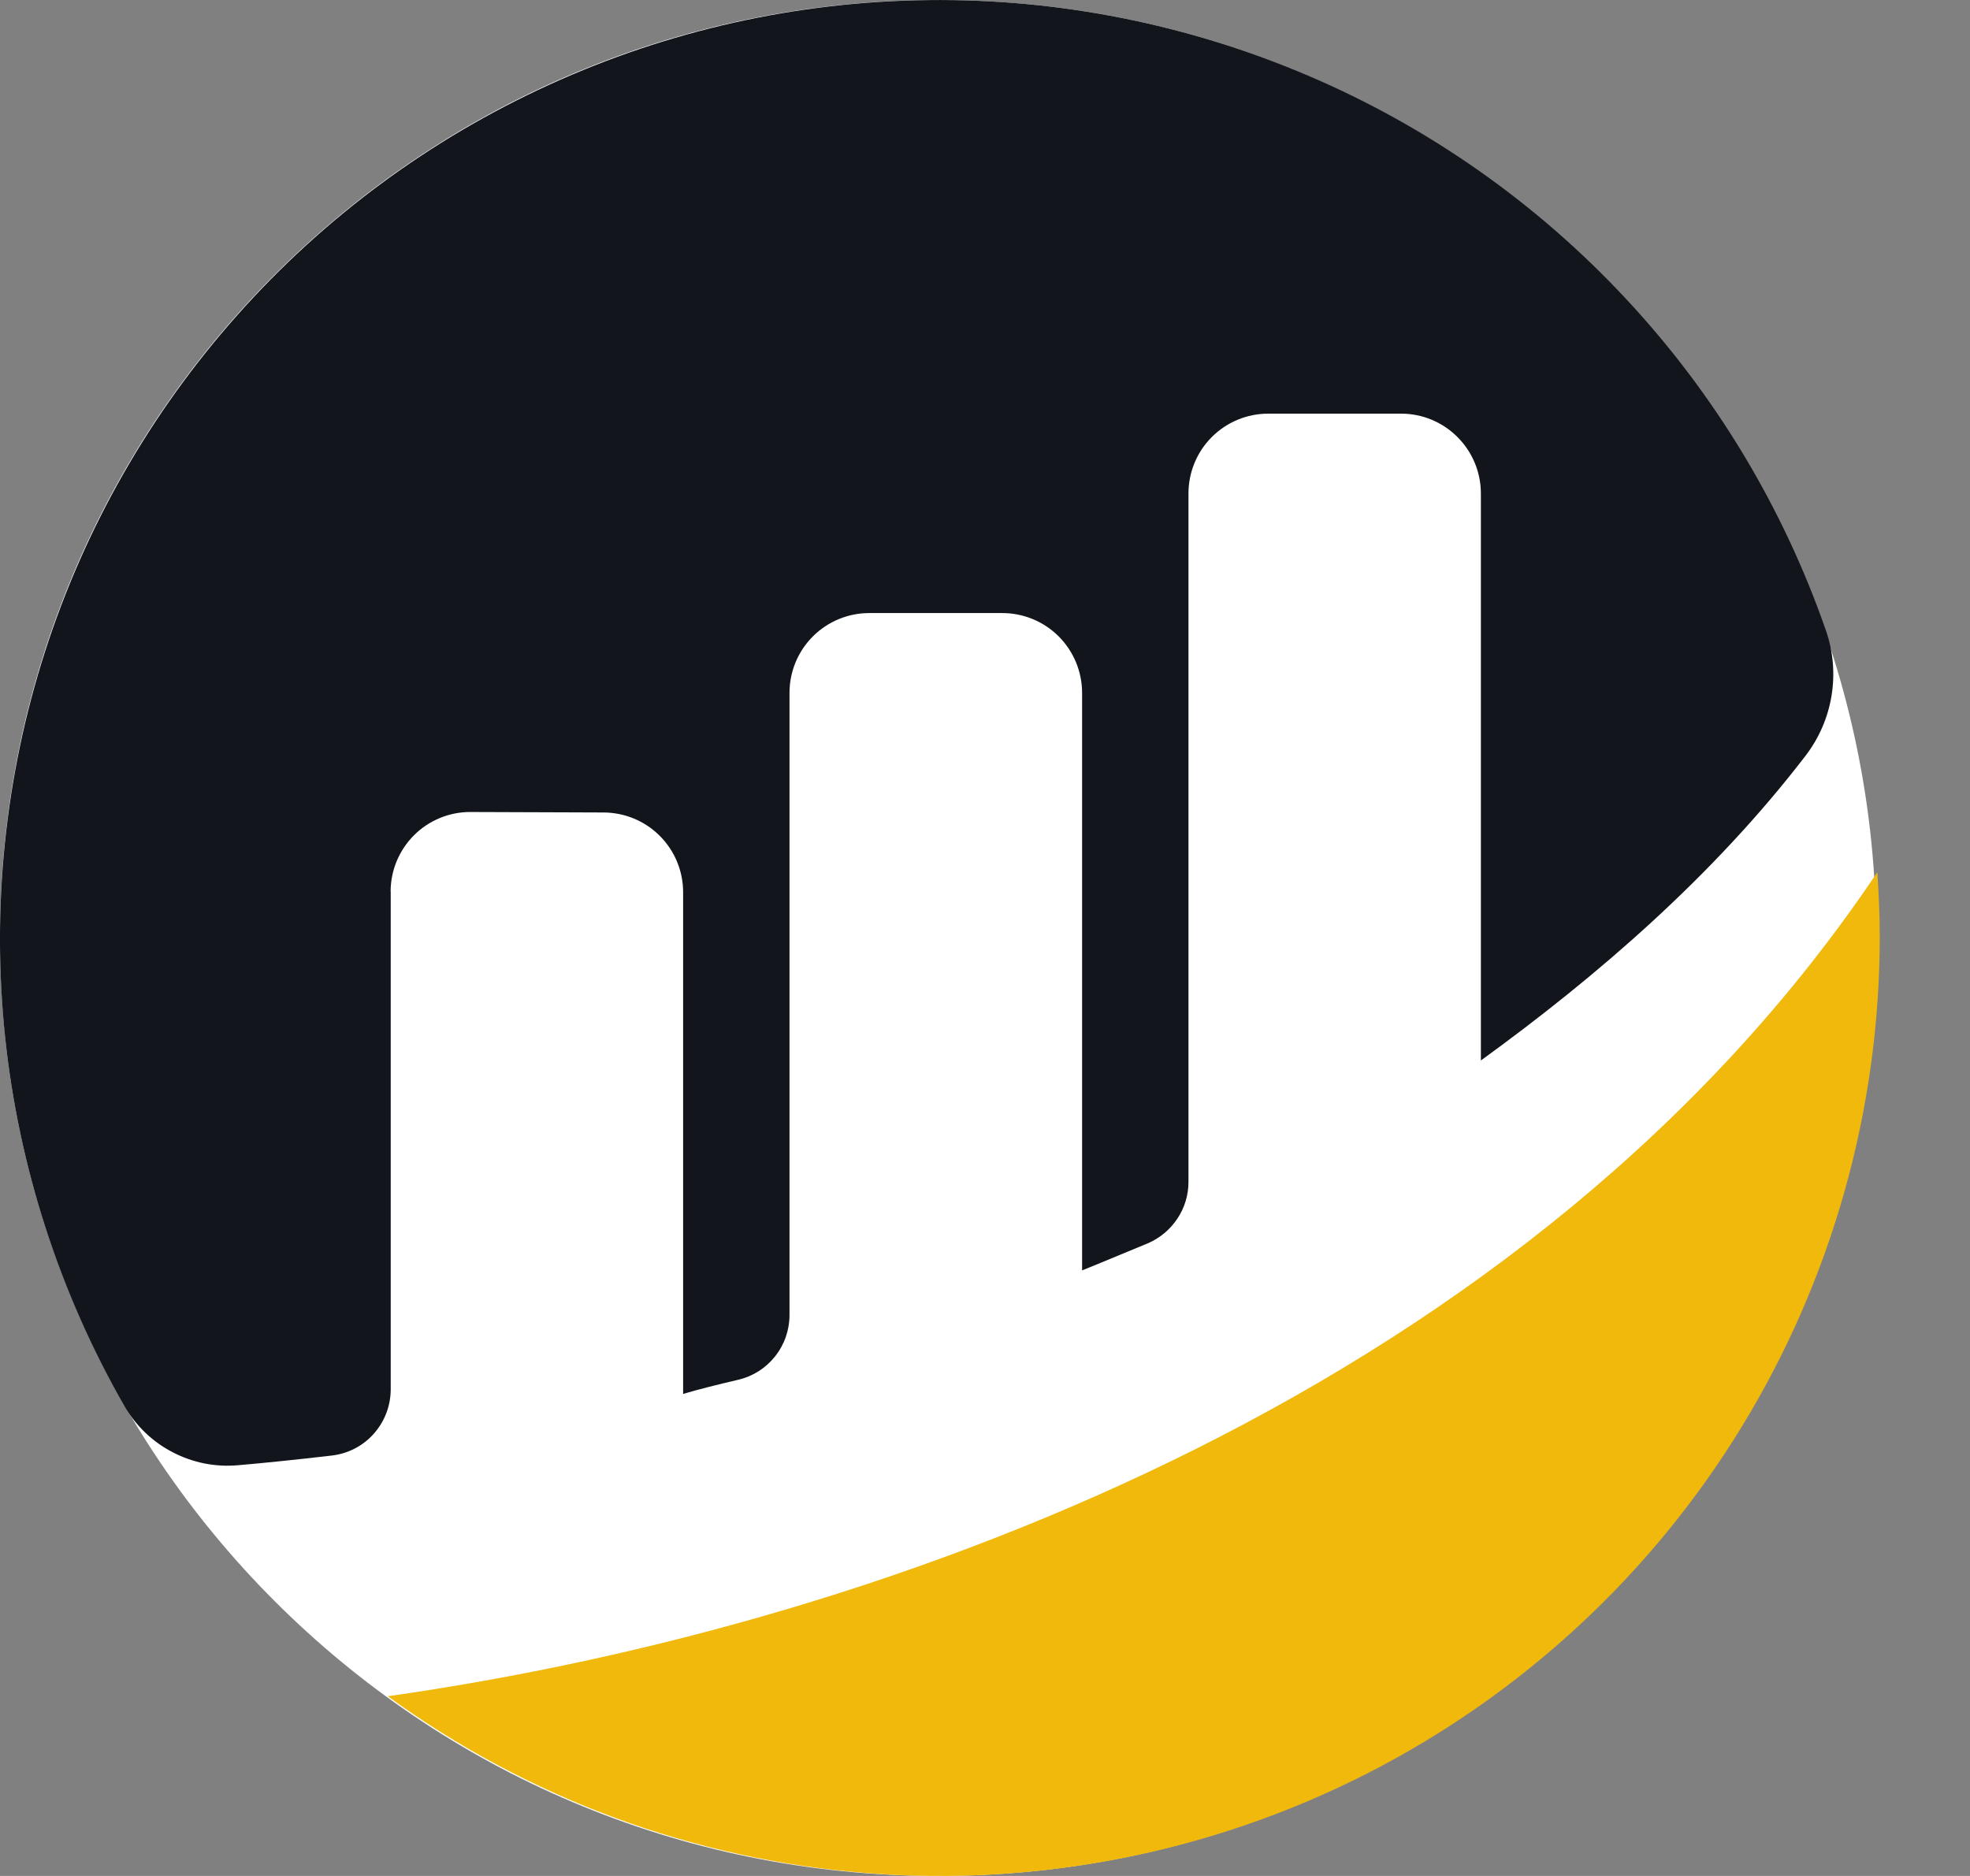 <svg width="21" height="20" viewBox="0 0 21 20" fill="none" xmlns="http://www.w3.org/2000/svg">
<rect x="0" y="0" width="21" height="20" fill="#808080" stroke="none"/>
<path d="M20 10C20 15.523 15.523 20 10 20C4.477 20 0 15.523 0 10C0 4.477 4.477 0 10 0C15.523 0 20 4.477 20 10Z" fill="white"/>
<path d="M4.164 9.506C4.164 9.394 4.186 9.283 4.229 9.18C4.272 9.077 4.335 8.983 4.414 8.904C4.493 8.825 4.587 8.763 4.691 8.72C4.794 8.678 4.905 8.656 5.017 8.657L6.431 8.662C6.657 8.662 6.873 8.751 7.033 8.911C7.192 9.07 7.282 9.286 7.282 9.512V14.861C7.441 14.813 7.645 14.763 7.869 14.71C8.025 14.674 8.163 14.586 8.262 14.461C8.362 14.335 8.416 14.18 8.416 14.021V7.387C8.416 7.161 8.505 6.945 8.665 6.785C8.824 6.626 9.04 6.536 9.266 6.536H10.685C10.91 6.536 11.127 6.626 11.286 6.785C11.445 6.945 11.535 7.161 11.535 7.387V13.544C11.535 13.544 11.89 13.4 12.236 13.255C12.364 13.2 12.473 13.109 12.55 12.993C12.628 12.877 12.669 12.741 12.669 12.601V5.261C12.669 5.035 12.758 4.819 12.918 4.659C13.077 4.5 13.293 4.41 13.519 4.41H14.936C15.162 4.41 15.378 4.5 15.537 4.66C15.696 4.819 15.786 5.035 15.786 5.261V11.306C17.015 10.415 18.26 9.344 19.248 8.056C19.391 7.869 19.486 7.65 19.524 7.417C19.562 7.185 19.542 6.946 19.465 6.724C19.008 5.408 18.281 4.201 17.33 3.183C16.38 2.164 15.227 1.354 13.947 0.807C12.665 0.259 11.284 -0.016 9.891 0.001C8.498 0.017 7.124 0.324 5.856 0.903C4.588 1.481 3.455 2.317 2.53 3.359C1.604 4.4 0.905 5.623 0.479 6.949C0.053 8.276 -0.091 9.677 0.055 11.062C0.202 12.448 0.636 13.787 1.33 14.996C1.451 15.204 1.629 15.374 1.843 15.484C2.057 15.595 2.298 15.643 2.538 15.621C2.806 15.598 3.14 15.564 3.536 15.518C3.709 15.498 3.869 15.416 3.984 15.286C4.1 15.156 4.164 14.989 4.165 14.815V9.506" fill="#12161C"/>
<path d="M4.134 18.084C5.628 19.171 7.393 19.823 9.235 19.969C11.076 20.114 12.922 19.748 14.569 18.91C16.215 18.071 17.597 16.794 18.562 15.219C19.527 13.644 20.038 11.832 20.038 9.985C20.038 9.754 20.027 9.526 20.012 9.299C16.353 14.756 9.597 17.307 4.134 18.084Z" fill="#F0B90B"/>
</svg>

